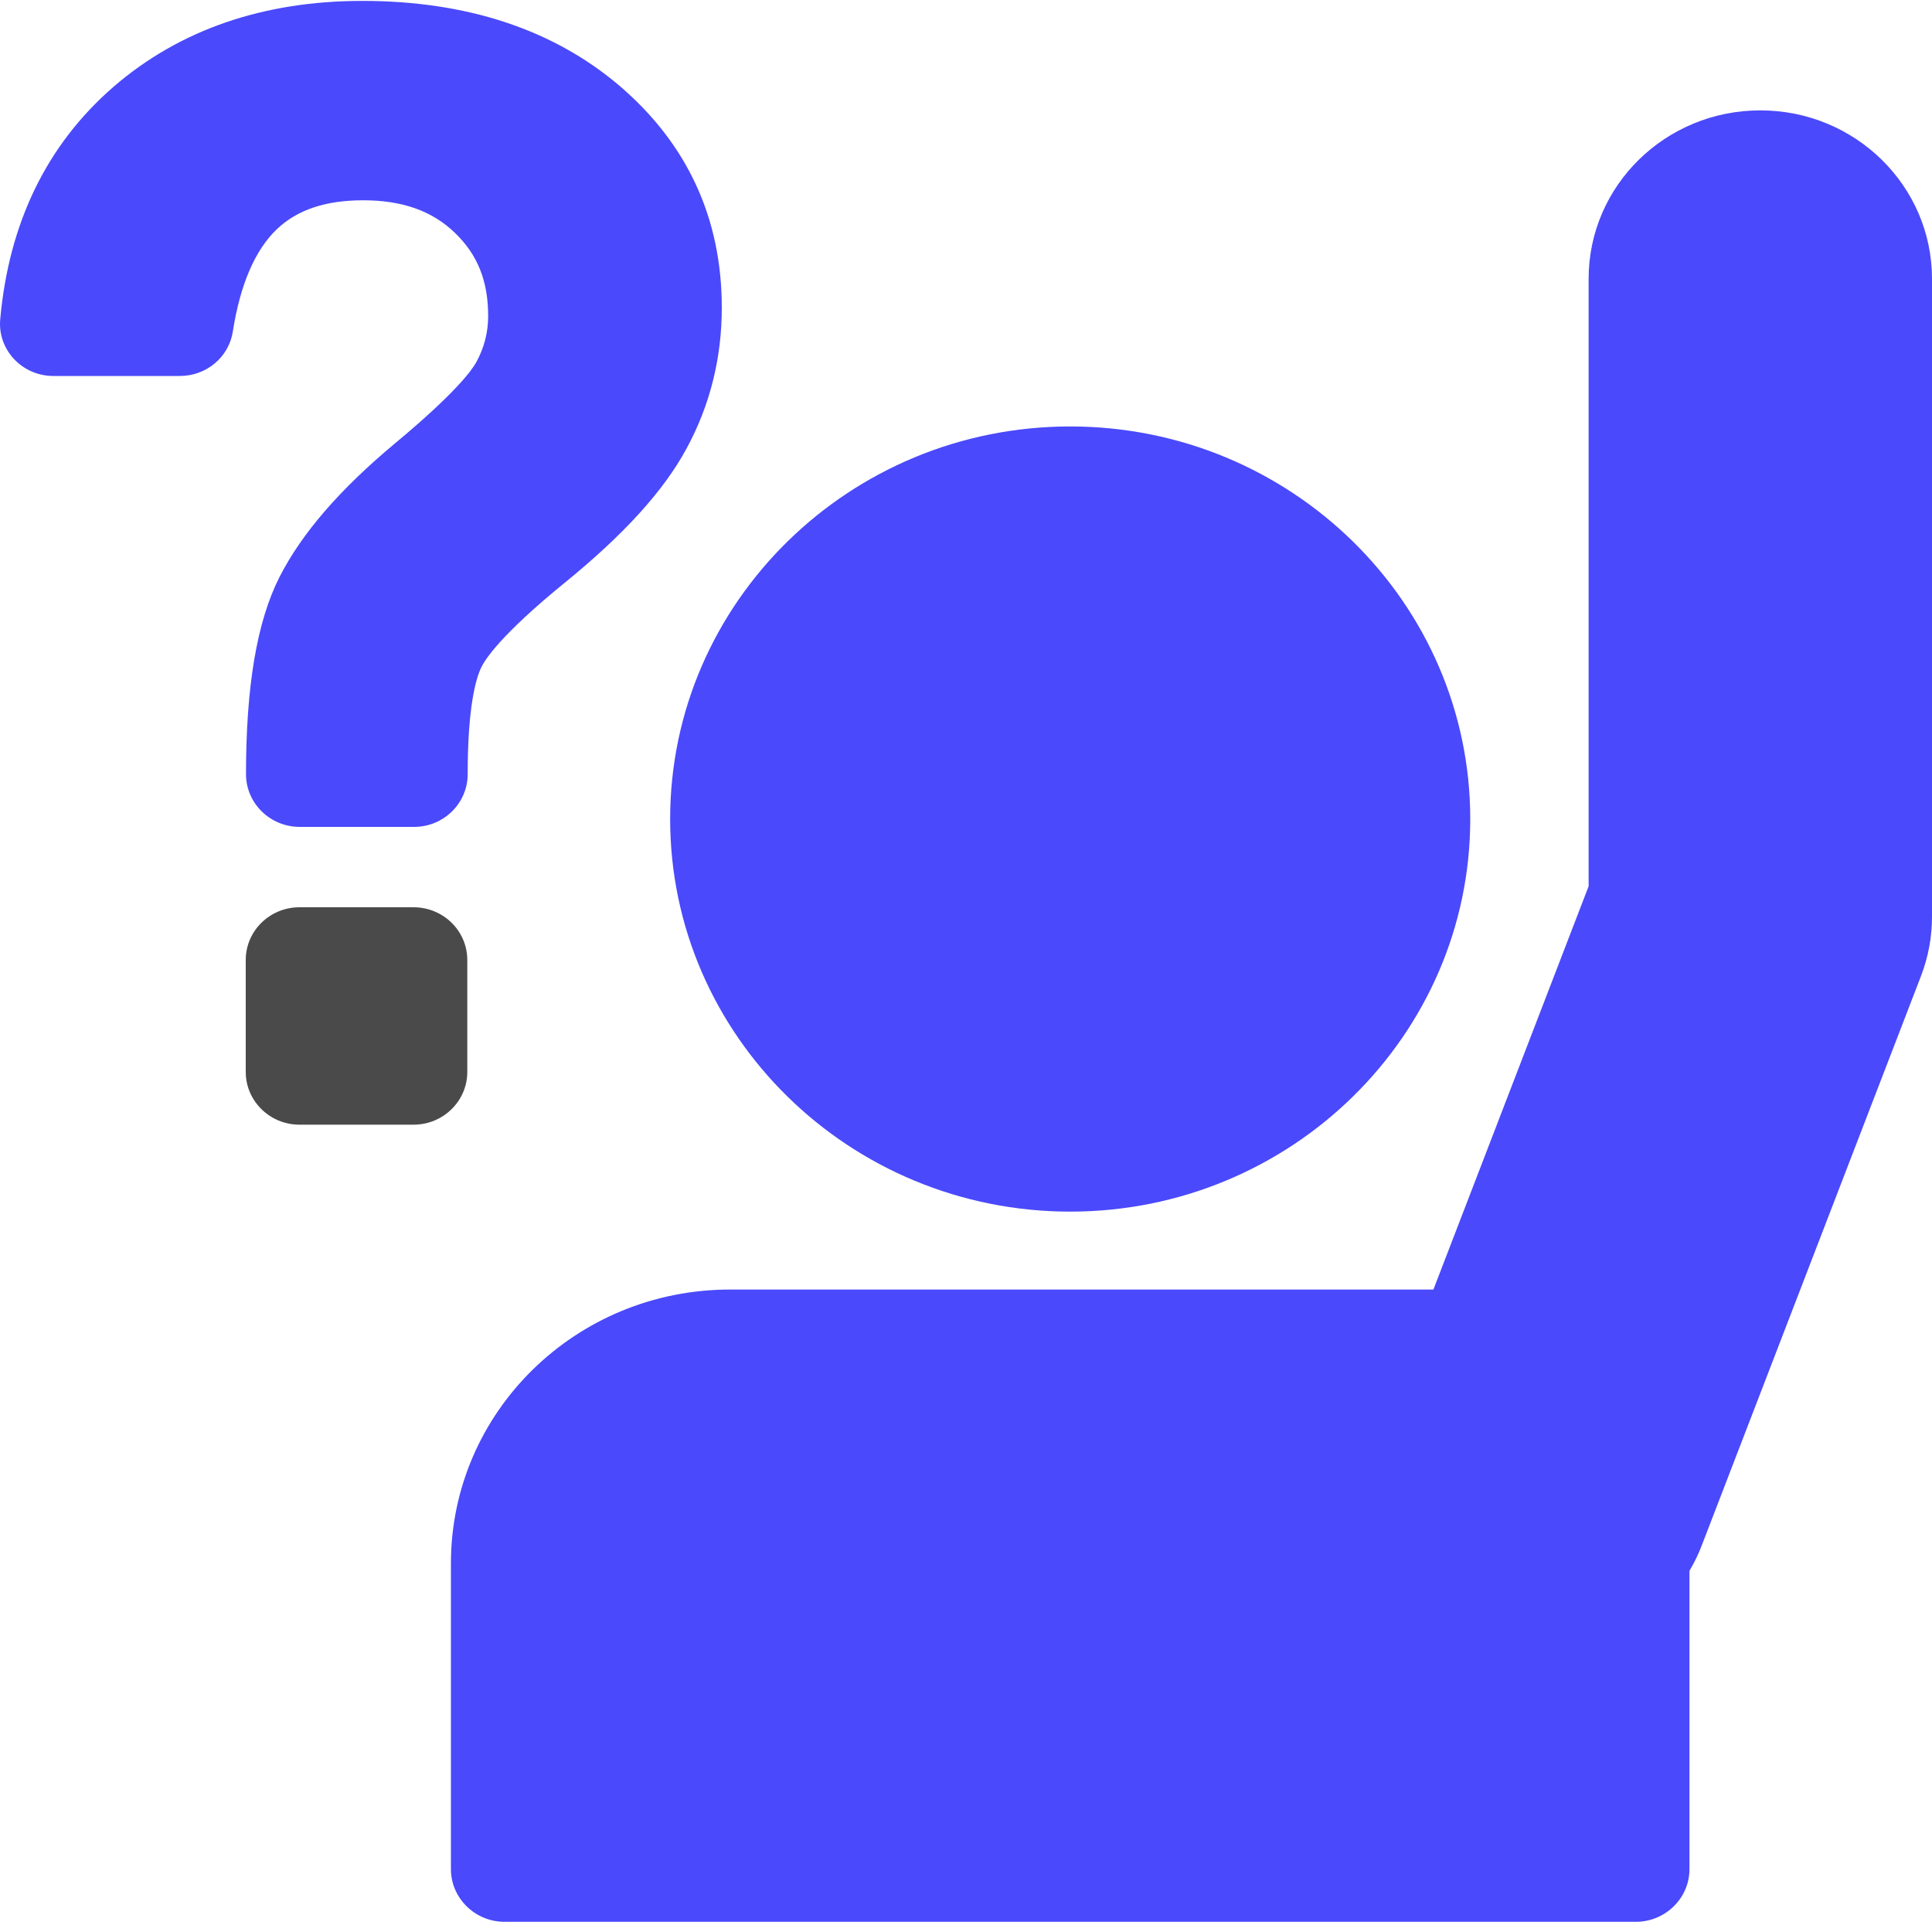 <?xml version="1.0" encoding="UTF-8"?>
<svg width="15px" height="15px" viewBox="0 0 15 15" version="1.1" xmlns="http://www.w3.org/2000/svg" xmlns:xlink="http://www.w3.org/1999/xlink">
    <!-- Generator: Sketch 43.1 (39012) - http://www.bohemiancoding.com/sketch -->
    <title>raise-your-hand-to-ask</title>
    <desc>Created with Sketch.</desc>
    <defs></defs>
    <g id="Symbols" stroke="none" stroke-width="1" fill="none" fill-rule="evenodd">
        <g id="Aa-Announcements" transform="translate(-60, -298)">
            <g id="raise-your-hand-to-ask" transform="translate(60, 298)">
                <path d="M8.309,9.407 C10.022,9.407 11.415,8.04 11.415,6.359 C11.415,4.678 10.022,3.311 8.309,3.311 C6.596,3.311 5.203,4.678 5.203,6.359 C5.203,8.04 6.596,9.407 8.309,9.407 Z" id="Fill-1" fill="#4A49FB"></path>
                <g id="Group-5" fill="#4A49FB">
                    <path d="M5.668,10.012 C4.471,10.012 3.501,10.963 3.501,12.138 L3.501,14.512 C3.501,14.737 3.688,14.921 3.918,14.921 L12.7,14.921 C12.93,14.921 13.117,14.737 13.117,14.512 L13.117,12.196 C13.153,12.134 13.187,12.067 13.213,11.997 L14.913,7.582 C14.97,7.435 15,7.278 15,7.119 L15,2.165 C15,1.442 14.403,0.857 13.667,0.857 C12.93,0.857 12.334,1.442 12.334,2.165 L12.334,6.881 L11.129,10.012 L5.668,10.012 Z" id="Fill-2"></path>
                    <path d="M0.414,2.919 L1.397,2.919 C1.603,2.919 1.778,2.772 1.808,2.572 C1.865,2.209 1.98,1.941 2.15,1.779 C2.308,1.629 2.527,1.555 2.82,1.555 C3.123,1.555 3.355,1.637 3.531,1.807 C3.708,1.977 3.79,2.181 3.79,2.453 C3.79,2.58 3.76,2.698 3.698,2.812 C3.666,2.87 3.543,3.046 3.073,3.437 C2.637,3.8 2.342,4.142 2.17,4.48 C1.995,4.825 1.91,5.327 1.91,6.011 C1.91,6.236 2.097,6.42 2.327,6.42 L3.215,6.42 C3.445,6.42 3.631,6.236 3.631,6.011 C3.631,5.483 3.696,5.267 3.735,5.185 C3.765,5.12 3.89,4.927 4.385,4.524 C4.845,4.15 5.155,3.808 5.331,3.481 C5.513,3.146 5.604,2.778 5.604,2.389 C5.604,1.694 5.336,1.114 4.805,0.662 C4.291,0.227 3.621,0.007 2.813,0.007 C2.043,0.007 1.392,0.232 0.88,0.675 C0.364,1.123 0.069,1.73 0.002,2.477 C-0.021,2.713 0.17,2.919 0.414,2.919 Z" id="Fill-4"></path>
                </g>
                <path d="M3.211,8.732 C3.441,8.732 3.628,8.548 3.628,8.323 L3.628,7.453 C3.628,7.227 3.441,7.044 3.211,7.044 L2.325,7.044 C2.095,7.044 1.908,7.227 1.908,7.453 L1.908,8.323 C1.908,8.548 2.095,8.732 2.325,8.732 L3.211,8.732 Z" id="Fill-6" fill="#4A4A4A"></path>
            </g>
        </g>
    </g>
</svg>